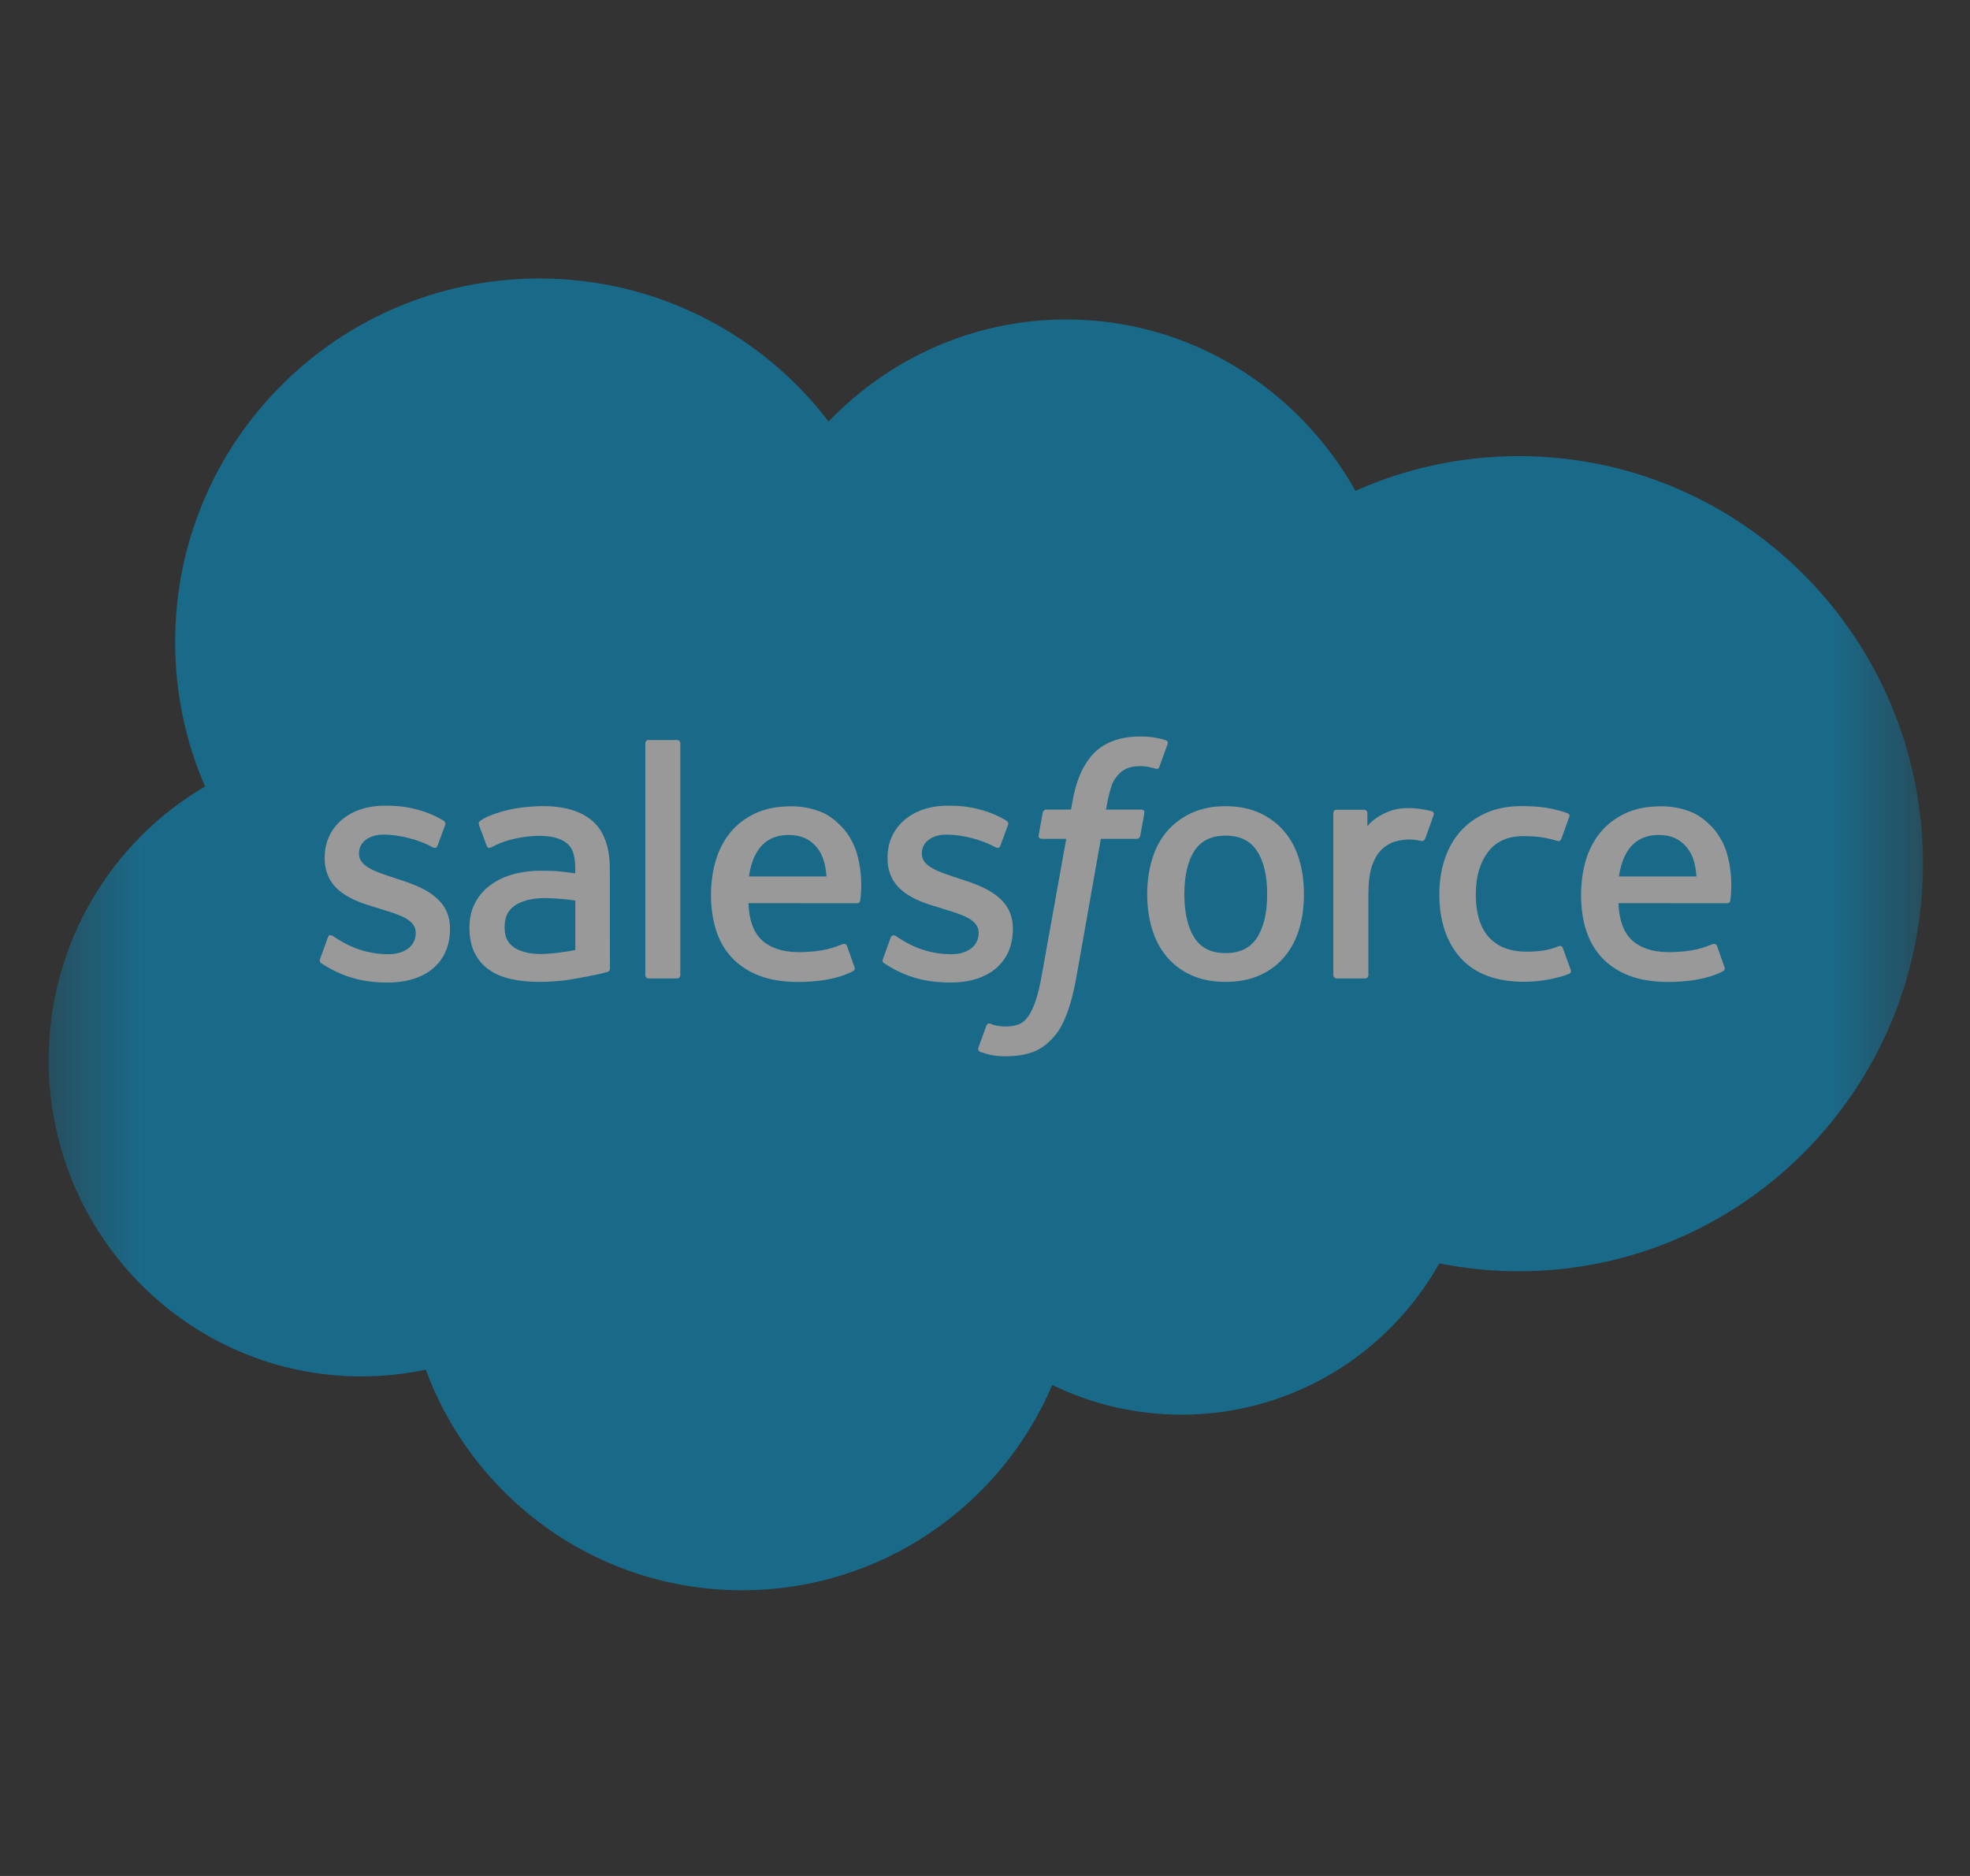 <svg width="21" height="20" viewBox="0 0 21 20" fill="none" xmlns="http://www.w3.org/2000/svg">
<rect x="0" y="0" width="21" height="20" fill="#333333" stroke="none"/>
<g clip-path="url(#clip0_1347_21361)">
<mask id="mask0_1347_21361" style="mask-type:luminance" maskUnits="userSpaceOnUse" x="0" y="0" width="21" height="20">
<path d="M20.5 0H0.5V20H20.5V0Z" fill="white"/>
</mask>
<g mask="url(#mask0_1347_21361)">
<g opacity="0.5">
<path d="M8.833 4.494C9.477 3.823 10.374 3.406 11.367 3.406C12.686 3.406 13.836 4.142 14.449 5.233C14.982 4.995 15.571 4.863 16.191 4.863C18.57 4.863 20.499 6.809 20.499 9.208C20.499 11.608 18.57 13.553 16.191 13.553C15.901 13.553 15.617 13.524 15.343 13.469C14.803 14.431 13.775 15.082 12.595 15.082C12.1 15.082 11.633 14.968 11.217 14.765C10.67 16.051 9.395 16.954 7.91 16.954C6.363 16.954 5.045 15.975 4.539 14.602C4.318 14.649 4.088 14.674 3.853 14.674C2.012 14.674 0.519 13.165 0.519 11.304C0.519 10.057 1.189 8.968 2.186 8.385C1.981 7.913 1.867 7.392 1.867 6.844C1.867 4.704 3.604 2.969 5.748 2.969C7.006 2.969 8.124 3.567 8.833 4.494Z" fill="#00A1E0"/>
<path d="M3.413 10.221C3.4 10.254 3.417 10.261 3.421 10.266C3.459 10.294 3.497 10.313 3.535 10.335C3.739 10.443 3.932 10.475 4.133 10.475C4.543 10.475 4.797 10.257 4.797 9.906V9.899C4.797 9.575 4.51 9.457 4.24 9.372L4.205 9.36C4.002 9.294 3.827 9.237 3.827 9.104V9.096C3.827 8.982 3.929 8.898 4.088 8.898C4.265 8.898 4.474 8.956 4.609 9.031C4.609 9.031 4.649 9.057 4.663 9.018C4.671 8.998 4.739 8.814 4.746 8.794C4.754 8.772 4.74 8.756 4.726 8.748C4.573 8.654 4.36 8.59 4.139 8.59L4.098 8.59C3.723 8.59 3.461 8.817 3.461 9.142V9.149C3.461 9.491 3.75 9.602 4.021 9.679L4.064 9.693C4.262 9.753 4.432 9.805 4.432 9.944V9.951C4.432 10.078 4.321 10.173 4.143 10.173C4.074 10.173 3.853 10.171 3.615 10.021C3.586 10.004 3.57 9.992 3.547 9.978C3.536 9.971 3.506 9.958 3.494 9.997L3.413 10.221Z" fill="white"/>
<path d="M9.413 10.221C9.4 10.254 9.417 10.261 9.421 10.266C9.459 10.294 9.497 10.313 9.535 10.335C9.739 10.443 9.932 10.475 10.133 10.475C10.543 10.475 10.797 10.257 10.797 9.906V9.899C10.797 9.575 10.51 9.457 10.24 9.372L10.205 9.36C10.002 9.294 9.827 9.237 9.827 9.104V9.096C9.827 8.982 9.929 8.898 10.088 8.898C10.265 8.898 10.474 8.956 10.609 9.031C10.609 9.031 10.649 9.057 10.663 9.018C10.671 8.998 10.739 8.814 10.746 8.794C10.754 8.772 10.74 8.756 10.726 8.748C10.572 8.654 10.36 8.59 10.139 8.59L10.098 8.59C9.723 8.59 9.461 8.817 9.461 9.142V9.149C9.461 9.491 9.75 9.602 10.021 9.679L10.065 9.693C10.262 9.753 10.432 9.805 10.432 9.944V9.951C10.432 10.078 10.321 10.173 10.143 10.173C10.074 10.173 9.853 10.171 9.615 10.021C9.586 10.004 9.569 9.992 9.548 9.978C9.54 9.973 9.505 9.96 9.494 9.997L9.413 10.221Z" fill="white"/>
<path d="M13.508 9.534C13.508 9.732 13.471 9.888 13.398 9.999C13.326 10.108 13.217 10.161 13.065 10.161C12.913 10.161 12.804 10.108 12.733 9.999C12.662 9.888 12.625 9.732 12.625 9.534C12.625 9.335 12.662 9.179 12.733 9.07C12.804 8.962 12.913 8.909 13.065 8.909C13.217 8.909 13.326 8.962 13.398 9.07C13.471 9.179 13.508 9.335 13.508 9.534ZM13.85 9.166C13.816 9.052 13.764 8.952 13.694 8.869C13.625 8.785 13.536 8.718 13.432 8.669C13.327 8.62 13.204 8.595 13.065 8.595C12.926 8.595 12.803 8.62 12.698 8.669C12.594 8.718 12.505 8.785 12.435 8.869C12.366 8.952 12.313 9.053 12.28 9.166C12.246 9.279 12.229 9.402 12.229 9.534C12.229 9.665 12.246 9.789 12.28 9.901C12.313 10.014 12.366 10.115 12.436 10.198C12.505 10.282 12.594 10.349 12.698 10.396C12.803 10.444 12.926 10.468 13.065 10.468C13.204 10.468 13.327 10.444 13.432 10.396C13.536 10.349 13.625 10.282 13.694 10.198C13.764 10.115 13.816 10.015 13.85 9.901C13.884 9.788 13.9 9.664 13.9 9.534C13.9 9.403 13.884 9.279 13.85 9.166Z" fill="white"/>
<path d="M16.66 10.108C16.649 10.075 16.617 10.087 16.617 10.087C16.567 10.107 16.514 10.124 16.458 10.133C16.4 10.142 16.337 10.146 16.27 10.146C16.104 10.146 15.973 10.097 15.879 10C15.784 9.902 15.731 9.745 15.732 9.532C15.732 9.338 15.779 9.193 15.863 9.082C15.946 8.971 16.073 8.914 16.243 8.914C16.384 8.914 16.491 8.931 16.604 8.966C16.604 8.966 16.631 8.978 16.644 8.943C16.674 8.86 16.696 8.8 16.728 8.709C16.737 8.683 16.715 8.672 16.707 8.669C16.663 8.651 16.558 8.623 16.479 8.611C16.405 8.6 16.318 8.594 16.222 8.594C16.078 8.594 15.95 8.618 15.841 8.667C15.731 8.716 15.639 8.783 15.565 8.867C15.492 8.95 15.436 9.051 15.399 9.164C15.362 9.277 15.343 9.401 15.343 9.532C15.343 9.816 15.419 10.045 15.57 10.213C15.722 10.382 15.949 10.467 16.246 10.467C16.421 10.467 16.601 10.432 16.73 10.381C16.73 10.381 16.755 10.369 16.744 10.34L16.66 10.108Z" fill="white"/>
<path d="M17.258 9.344C17.274 9.233 17.305 9.142 17.352 9.07C17.423 8.962 17.531 8.902 17.683 8.902C17.835 8.902 17.935 8.962 18.007 9.07C18.055 9.142 18.076 9.237 18.084 9.344H17.258ZM18.41 9.101C18.381 8.992 18.309 8.881 18.262 8.83C18.187 8.75 18.114 8.694 18.042 8.663C17.948 8.622 17.834 8.596 17.71 8.596C17.566 8.596 17.434 8.62 17.328 8.67C17.221 8.72 17.132 8.788 17.061 8.873C16.991 8.958 16.938 9.059 16.904 9.174C16.871 9.288 16.854 9.412 16.854 9.544C16.854 9.677 16.871 9.802 16.906 9.913C16.942 10.026 16.998 10.125 17.074 10.208C17.15 10.29 17.248 10.355 17.365 10.401C17.482 10.446 17.623 10.469 17.786 10.469C18.12 10.467 18.296 10.393 18.369 10.353C18.382 10.346 18.394 10.333 18.378 10.297L18.303 10.085C18.291 10.054 18.259 10.065 18.259 10.065C18.176 10.096 18.059 10.151 17.784 10.151C17.604 10.15 17.471 10.098 17.388 10.015C17.302 9.93 17.26 9.805 17.253 9.629L18.411 9.63C18.411 9.63 18.441 9.63 18.445 9.6C18.446 9.588 18.484 9.362 18.41 9.101Z" fill="white"/>
<path d="M7.984 9.344C8 9.233 8.03 9.142 8.077 9.07C8.148 8.962 8.256 8.902 8.408 8.902C8.56 8.902 8.661 8.962 8.733 9.07C8.781 9.142 8.802 9.237 8.81 9.344H7.984ZM9.135 9.101C9.106 8.992 9.035 8.881 8.987 8.83C8.913 8.75 8.84 8.694 8.768 8.663C8.673 8.622 8.56 8.596 8.436 8.596C8.291 8.596 8.16 8.62 8.054 8.67C7.947 8.72 7.857 8.788 7.787 8.873C7.717 8.958 7.664 9.059 7.63 9.174C7.596 9.288 7.579 9.412 7.579 9.544C7.579 9.677 7.597 9.802 7.632 9.913C7.667 10.026 7.723 10.125 7.8 10.208C7.876 10.29 7.974 10.355 8.091 10.401C8.207 10.446 8.349 10.469 8.511 10.469C8.846 10.467 9.022 10.393 9.094 10.353C9.107 10.346 9.119 10.333 9.104 10.297L9.029 10.085C9.017 10.054 8.985 10.065 8.985 10.065C8.902 10.096 8.784 10.151 8.509 10.151C8.33 10.15 8.197 10.098 8.113 10.015C8.028 9.93 7.986 9.805 7.978 9.629L9.137 9.63C9.137 9.63 9.167 9.63 9.17 9.6C9.171 9.588 9.21 9.362 9.135 9.101Z" fill="white"/>
<path d="M5.481 10.102C5.435 10.066 5.429 10.056 5.414 10.033C5.391 9.998 5.379 9.947 5.379 9.883C5.379 9.781 5.413 9.708 5.483 9.658C5.482 9.659 5.582 9.572 5.818 9.575C5.984 9.577 6.133 9.601 6.133 9.601V10.128C6.133 10.128 5.986 10.16 5.82 10.169C5.585 10.184 5.48 10.101 5.481 10.102ZM5.941 9.288C5.894 9.285 5.834 9.283 5.761 9.283C5.661 9.283 5.565 9.295 5.476 9.319C5.385 9.344 5.304 9.381 5.234 9.432C5.163 9.482 5.107 9.546 5.066 9.623C5.025 9.699 5.004 9.789 5.004 9.889C5.004 9.992 5.022 10.081 5.057 10.154C5.092 10.227 5.143 10.288 5.208 10.335C5.272 10.382 5.352 10.416 5.444 10.437C5.535 10.458 5.638 10.468 5.75 10.468C5.869 10.468 5.988 10.459 6.102 10.439C6.216 10.42 6.355 10.392 6.394 10.383C6.432 10.374 6.475 10.362 6.475 10.362C6.504 10.355 6.502 10.324 6.502 10.324L6.501 9.265C6.501 9.033 6.439 8.861 6.317 8.754C6.195 8.647 6.016 8.594 5.785 8.594C5.698 8.594 5.558 8.606 5.475 8.622C5.475 8.622 5.222 8.671 5.117 8.753C5.117 8.753 5.095 8.767 5.107 8.799L5.189 9.019C5.199 9.048 5.227 9.038 5.227 9.038C5.227 9.038 5.236 9.034 5.246 9.029C5.469 8.907 5.751 8.911 5.751 8.911C5.876 8.911 5.972 8.936 6.037 8.986C6.1 9.034 6.132 9.107 6.132 9.262V9.311C6.033 9.296 5.941 9.288 5.941 9.288Z" fill="white"/>
<path d="M15.282 8.691C15.291 8.665 15.273 8.653 15.265 8.65C15.245 8.642 15.147 8.621 15.071 8.617C14.925 8.608 14.845 8.632 14.772 8.665C14.7 8.697 14.621 8.749 14.576 8.809V8.668C14.576 8.648 14.562 8.633 14.543 8.633H14.246C14.227 8.633 14.213 8.648 14.213 8.668V10.395C14.213 10.415 14.229 10.431 14.248 10.431H14.552C14.572 10.431 14.587 10.415 14.587 10.395V9.532C14.587 9.417 14.6 9.301 14.626 9.228C14.651 9.157 14.685 9.099 14.727 9.058C14.77 9.017 14.818 8.988 14.87 8.972C14.924 8.956 14.984 8.95 15.026 8.95C15.086 8.95 15.153 8.966 15.153 8.966C15.175 8.968 15.188 8.955 15.195 8.934C15.215 8.882 15.271 8.723 15.282 8.691Z" fill="white"/>
<path d="M12.426 7.891C12.389 7.879 12.355 7.872 12.312 7.864C12.267 7.856 12.214 7.852 12.154 7.852C11.945 7.852 11.78 7.911 11.664 8.027C11.549 8.144 11.47 8.32 11.431 8.553L11.417 8.631H11.154C11.154 8.631 11.122 8.63 11.115 8.665L11.072 8.906C11.069 8.929 11.079 8.943 11.11 8.943H11.366L11.106 10.392C11.086 10.509 11.062 10.605 11.037 10.678C11.011 10.749 10.986 10.803 10.956 10.843C10.926 10.88 10.898 10.908 10.85 10.924C10.81 10.938 10.764 10.944 10.714 10.944C10.686 10.944 10.648 10.939 10.621 10.934C10.593 10.928 10.579 10.922 10.558 10.914C10.558 10.914 10.528 10.902 10.516 10.932C10.507 10.957 10.439 11.144 10.43 11.167C10.422 11.19 10.434 11.208 10.448 11.214C10.482 11.226 10.508 11.234 10.554 11.245C10.618 11.26 10.673 11.261 10.724 11.261C10.83 11.261 10.928 11.246 11.008 11.217C11.089 11.187 11.159 11.136 11.222 11.067C11.29 10.993 11.332 10.915 11.372 10.808C11.413 10.703 11.447 10.572 11.474 10.419L11.735 8.943H12.117C12.117 8.943 12.149 8.944 12.155 8.909L12.199 8.668C12.201 8.645 12.192 8.631 12.161 8.631H11.79C11.793 8.623 11.809 8.493 11.852 8.37C11.87 8.318 11.904 8.275 11.933 8.246C11.961 8.218 11.994 8.198 12.03 8.186C12.067 8.174 12.108 8.168 12.154 8.168C12.189 8.168 12.223 8.172 12.249 8.178C12.285 8.185 12.299 8.189 12.309 8.192C12.346 8.204 12.351 8.193 12.359 8.174L12.447 7.931C12.457 7.905 12.434 7.894 12.426 7.891Z" fill="white"/>
<path d="M7.252 10.396C7.252 10.415 7.238 10.431 7.219 10.431H6.912C6.893 10.431 6.879 10.415 6.879 10.396V7.924C6.879 7.905 6.893 7.889 6.912 7.889H7.219C7.238 7.889 7.252 7.905 7.252 7.924V10.396Z" fill="white"/>
</g>
</g>
</g>
<defs>
<clipPath id="clip0_1347_21361">
<rect width="21" height="20" fill="white"/>
</clipPath>
</defs>
</svg>
